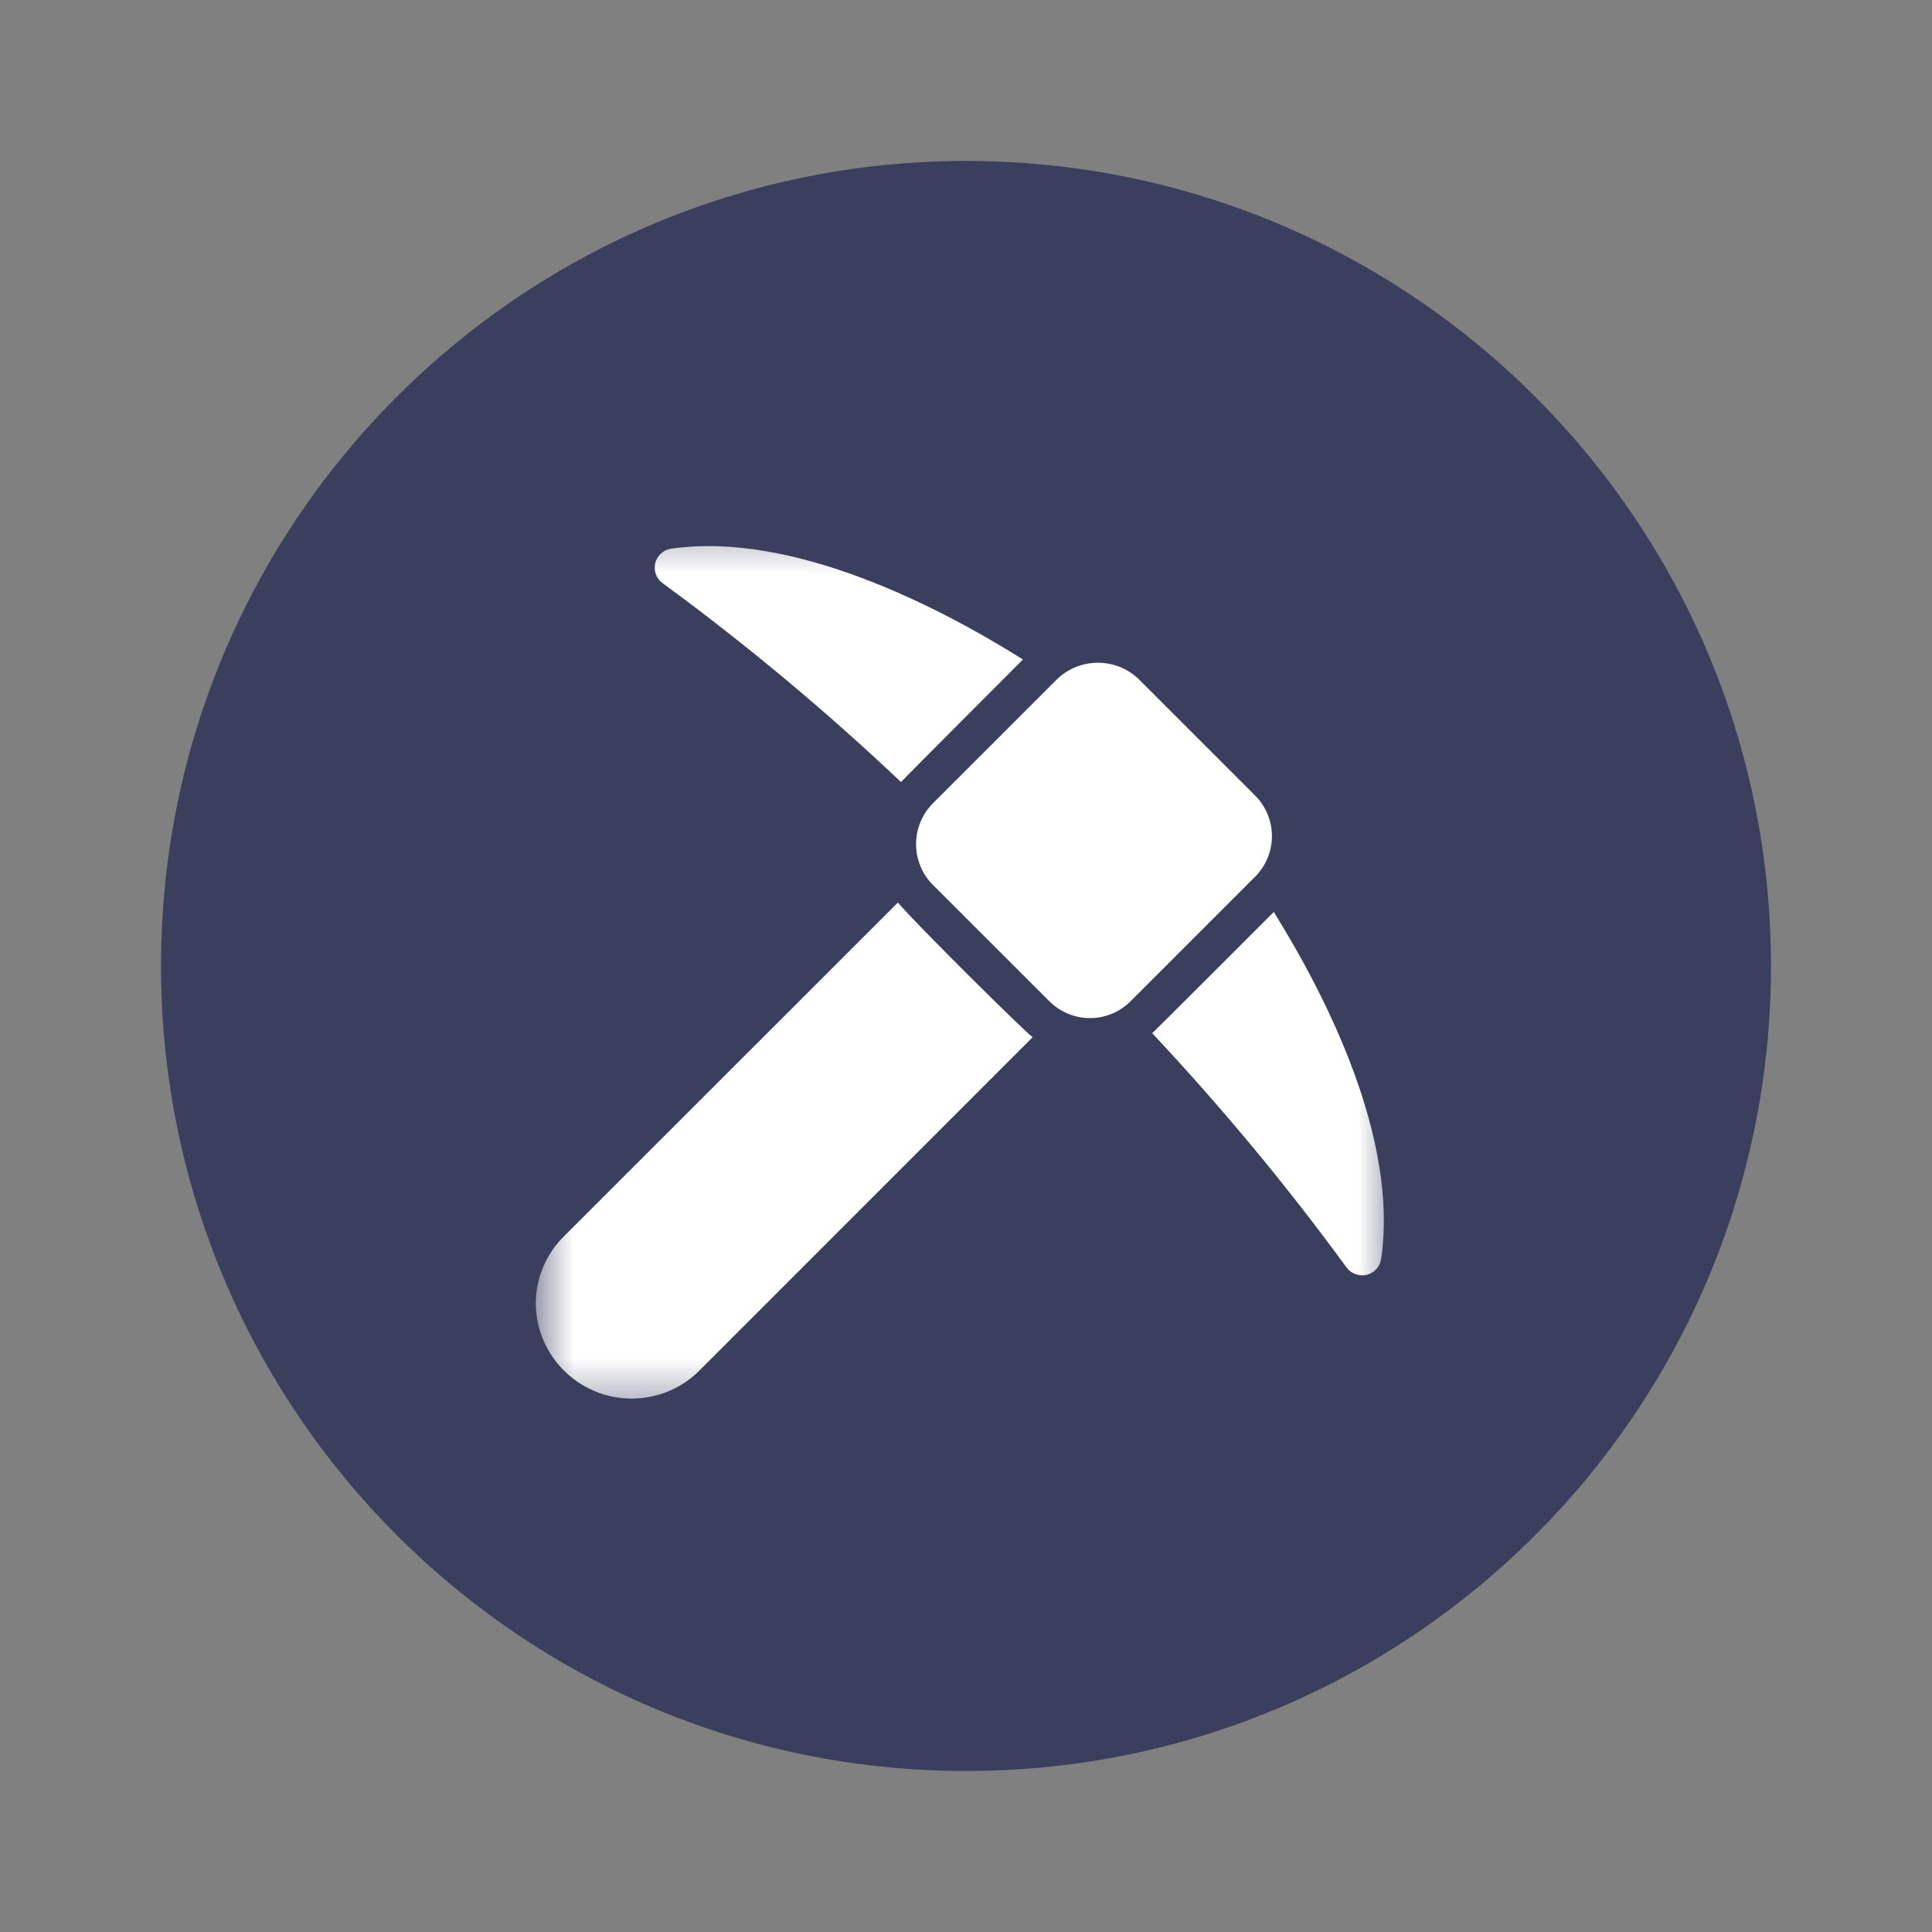 <svg width="32" height="32" viewBox="0 0 32 32" fill="none" xmlns="http://www.w3.org/2000/svg">
<rect x="0" y="0" width="32" height="32" fill="#808080" stroke="none"/>
<path d="M16 29.333C23.364 29.333 29.333 23.363 29.333 15.999C29.333 8.636 23.364 2.666 16 2.666C8.636 2.666 2.667 8.636 2.667 15.999C2.667 23.363 8.636 29.333 16 29.333Z" fill="#3A3F5D"/>
<mask id="mask0_6335_99414" style="mask-type:alpha" maskUnits="userSpaceOnUse" x="8" y="8" width="16" height="16">
<rect x="8.8" y="8.5" width="14.4" height="15" fill="#D9D9D9"/>
</mask>
<g mask="url(#mask0_6335_99414)">
<path d="M20.789 13.177L18.857 11.245C18.675 11.072 18.435 10.977 18.185 10.977C17.935 10.977 17.694 11.072 17.513 11.245L15.448 13.309C15.272 13.489 15.173 13.73 15.173 13.982C15.173 14.233 15.272 14.474 15.448 14.653L17.383 16.586C17.561 16.763 17.802 16.863 18.054 16.863C18.305 16.863 18.546 16.763 18.724 16.586L20.789 14.521C20.967 14.342 21.067 14.101 21.067 13.849C21.067 13.597 20.967 13.355 20.789 13.177Z" fill="white"/>
<path d="M10.973 9.658C12.358 10.672 13.677 11.773 14.923 12.953C14.948 12.921 16.943 10.923 16.943 10.923C15.593 10.075 13.145 8.791 11.112 9.089C11.05 9.099 10.993 9.126 10.947 9.169C10.901 9.211 10.868 9.266 10.853 9.327C10.838 9.388 10.842 9.452 10.863 9.511C10.884 9.569 10.923 9.621 10.973 9.658Z" fill="white"/>
<path d="M21.098 15.105C20.599 15.604 19.116 17.088 19.084 17.113C20.236 18.341 21.313 19.638 22.306 20.997C22.344 21.047 22.395 21.084 22.454 21.105C22.513 21.126 22.576 21.129 22.637 21.115C22.697 21.1 22.752 21.068 22.795 21.022C22.837 20.976 22.865 20.919 22.875 20.858C23.17 18.872 21.977 16.519 21.098 15.105Z" fill="white"/>
<path d="M14.872 14.949L9.339 20.479C9.191 20.625 9.074 20.8 8.994 20.992C8.914 21.184 8.873 21.39 8.874 21.598C8.878 21.909 8.974 22.211 9.148 22.468C9.323 22.725 9.568 22.925 9.855 23.044C10.142 23.163 10.458 23.195 10.763 23.136C11.068 23.078 11.349 22.931 11.571 22.714L17.104 17.179C16.982 17.099 15.155 15.288 14.872 14.949Z" fill="white"/>
</g>
</svg>

